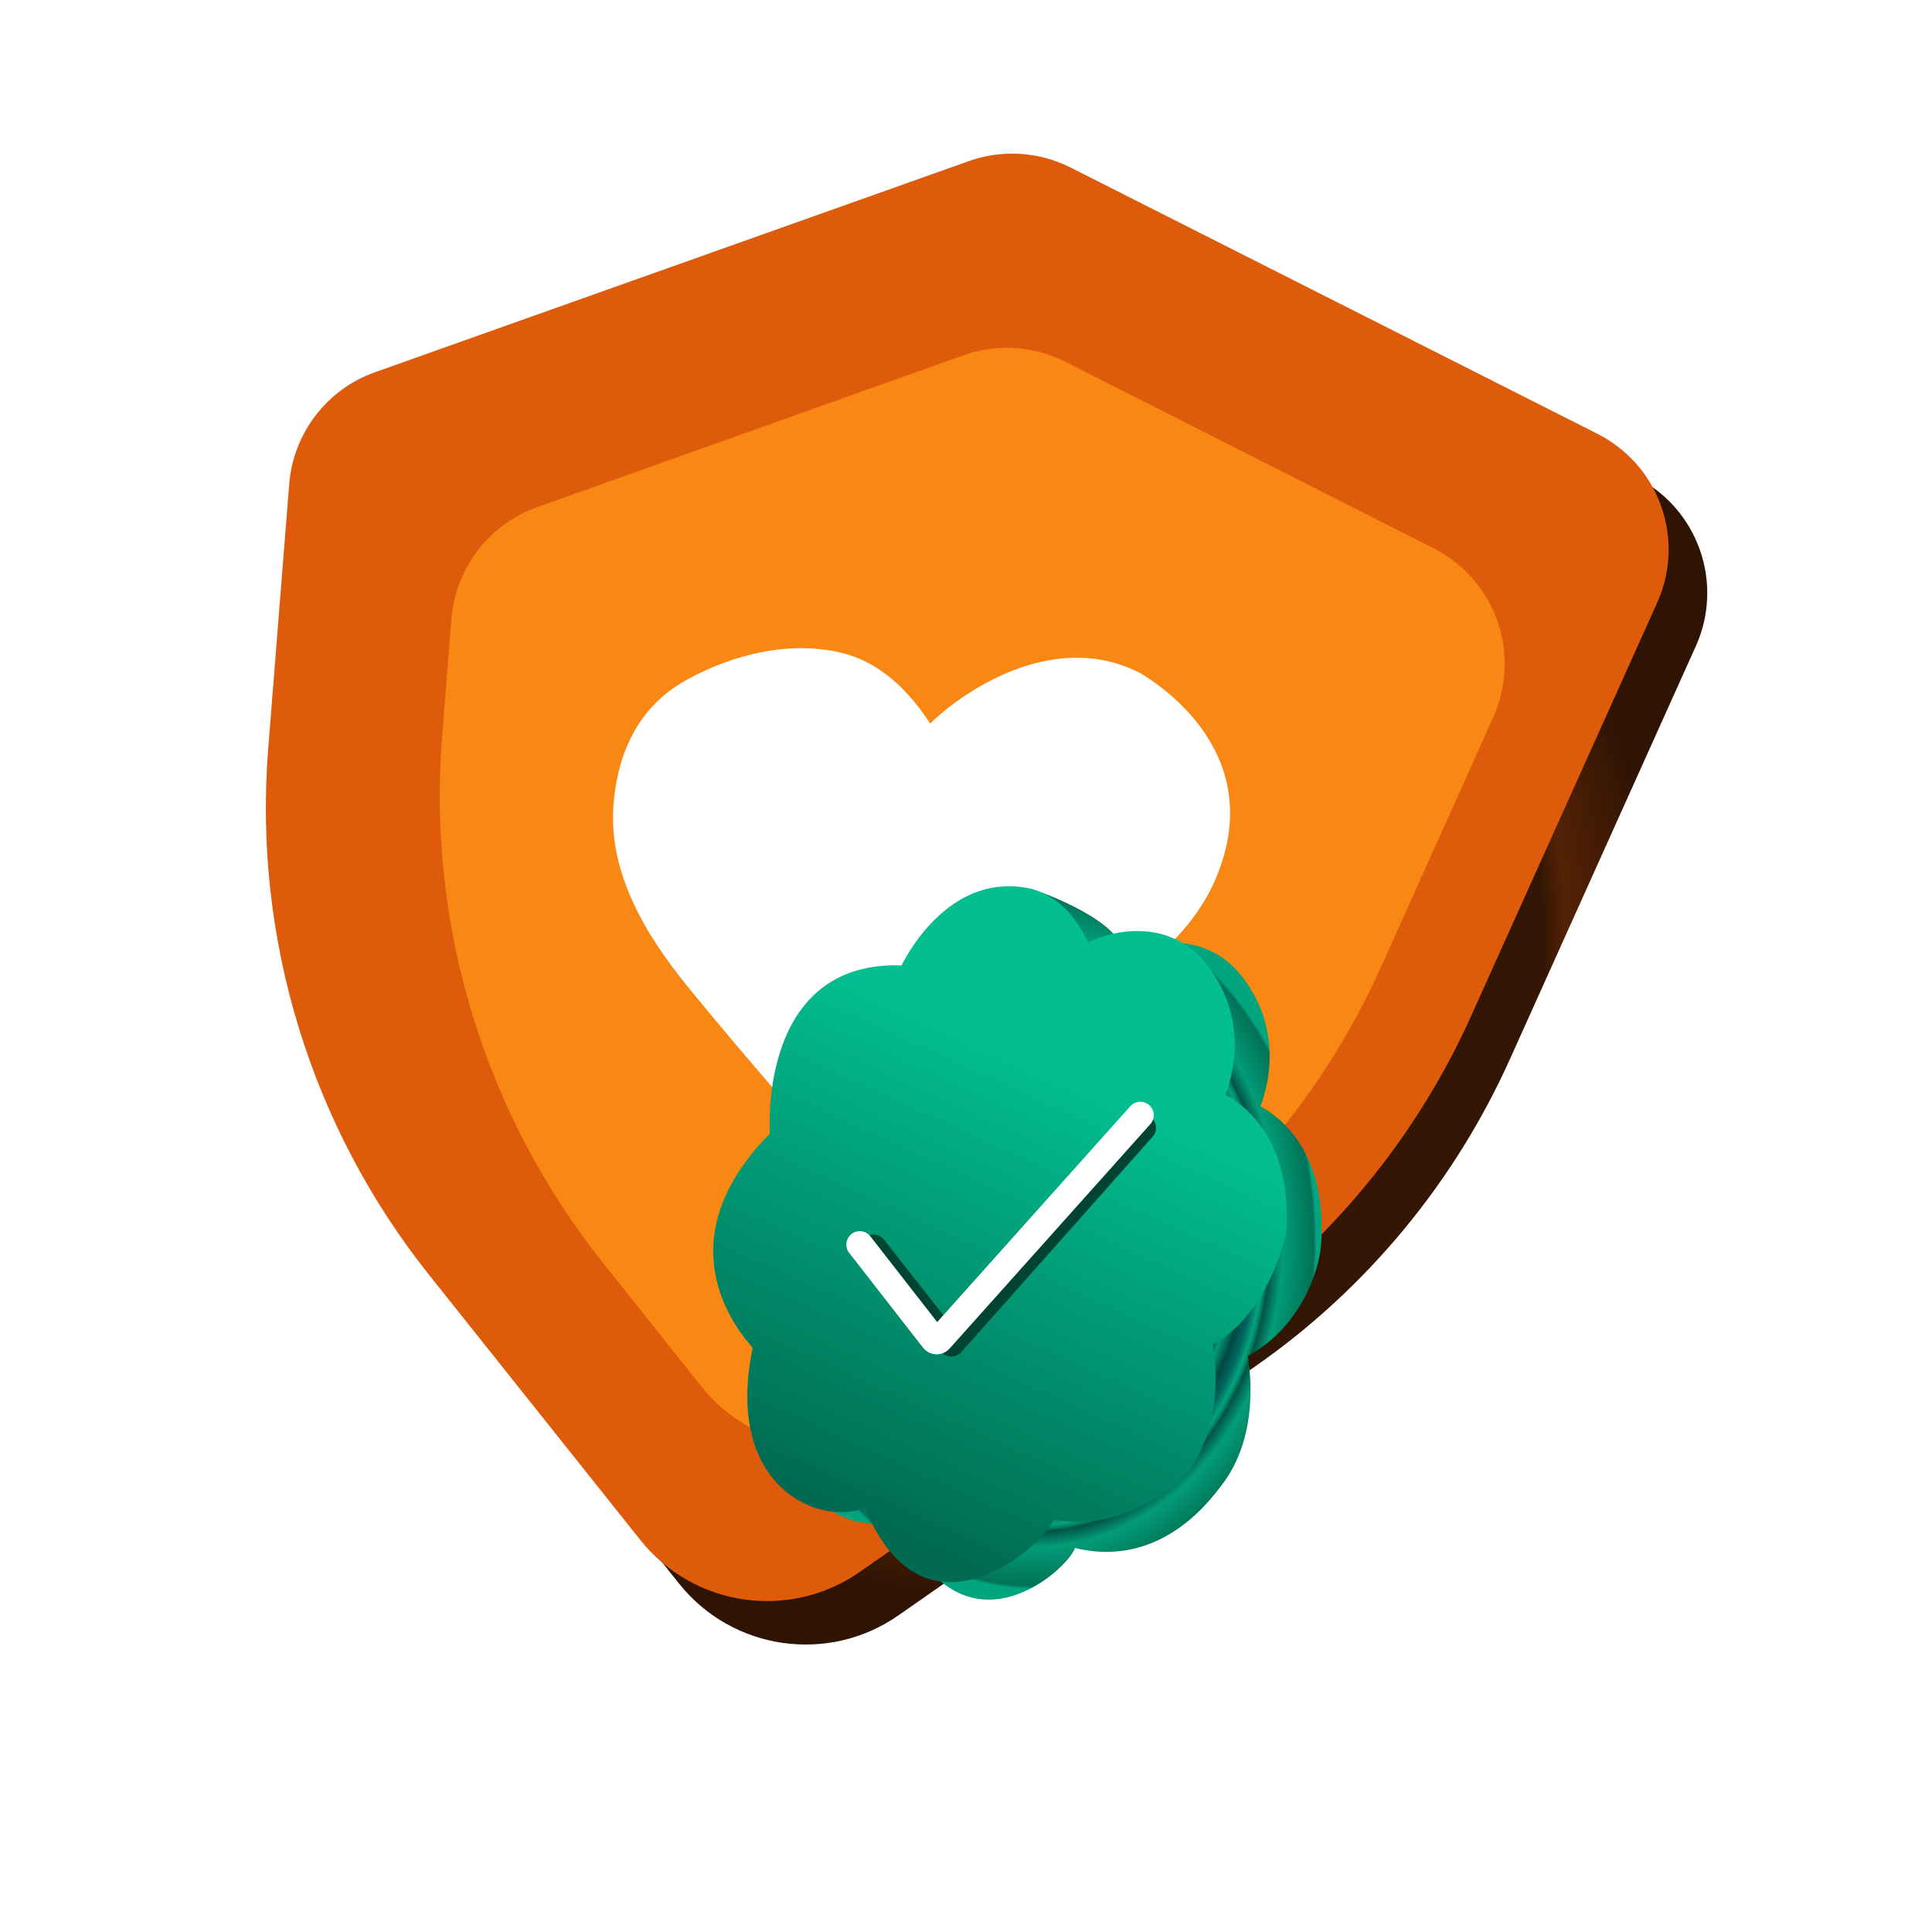 <svg width="244" height="244" viewBox="0 0 244 244" fill="none" xmlns="http://www.w3.org/2000/svg">
<path d="M127.231 25.838L52.239 52.499C46.158 54.661 41.915 60.194 41.404 66.627L38.751 100.052C36.851 123.985 44.118 147.745 59.081 166.52L85.751 199.986C92.479 208.428 104.609 210.191 113.462 204.013L158.54 172.557C172.557 162.776 183.663 149.381 190.679 133.796L214.172 81.606C217.765 73.624 214.442 64.227 206.629 60.278L140.098 26.652C136.101 24.632 131.451 24.338 127.231 25.838Z" fill="url(#paint0_angular_203_644)"/>
<path d="M122.351 20.349L47.359 47.01C41.279 49.172 37.036 54.705 36.525 61.138L33.871 94.562C31.971 118.495 39.239 142.256 54.202 161.031L80.872 194.497C87.6 202.939 99.729 204.702 108.582 198.524L153.661 167.068C167.678 157.287 178.784 143.892 185.8 128.306L209.293 76.117C212.886 68.135 209.563 58.738 201.75 54.789L135.218 21.163C131.221 19.143 126.571 18.849 122.351 20.349Z" fill="#DF5B0C"/>
<g filter="url(#filter0_d_203_644)">
<path d="M118.595 42.316L64.768 61.495C58.692 63.66 54.454 69.191 53.944 75.622L52.767 90.491C50.874 114.383 58.117 138.103 73.034 156.862L85.464 172.495C92.194 180.957 104.346 182.724 113.206 176.527L139.287 158.287C153.288 148.495 164.377 135.095 171.377 119.51L185.53 88C189.112 80.025 185.794 70.642 177.994 66.691L131.486 43.133C127.483 41.105 122.822 40.809 118.595 42.316Z" fill="#F88714"/>
</g>
<g filter="url(#filter1_i_203_644)">
<path d="M142.482 82.972C131.303 77.197 119.576 85.73 115.943 89.33C112.286 83.726 108.391 81.329 104.947 80.454C98.341 78.776 90.969 80.572 85.025 83.907C78.719 87.445 76.344 93.665 75.932 99.814C75.363 108.32 80.019 116.065 85.405 122.673C93.768 132.934 103.766 144.127 104.86 145.48C106.346 147.317 109.494 143.608 110.883 143.191C116.98 138.897 128.631 130.667 137.691 124.198C143.401 120.12 149.117 115.562 151.914 109.127C158.712 93.485 145.306 84.661 142.482 82.972Z" fill="white"/>
</g>
<path d="M156.443 122.813C151.7 117.376 144.731 119.005 141.839 120.5C141.839 116.43 131.935 112.815 130.634 112.381C120.801 110.212 119.281 121.367 118.269 123.392C101.062 122.813 101.496 142.189 101.64 144.647C88.193 158.24 97.447 169.374 99.471 171.687C95.856 189.039 107.569 194.245 113.642 191.931C121.306 210.439 134.756 198.395 135.768 195.503C147.047 198.251 153.406 188.605 154.274 187.593C159.046 181.375 157.889 173.278 157.6 171.253C164.251 167.639 166.623 160.511 166.854 157.083C167.722 144.214 160.203 140.31 159.19 139.731C162.805 129.754 156.877 123.392 156.443 122.813Z" fill="url(#paint1_angular_203_644)"/>
<path d="M152.034 121.346C147.291 115.909 140.322 117.538 137.43 119.032C134.827 113.538 131.501 112.67 130.2 112.236C120.367 110.067 114.872 119.9 113.86 121.924C96.653 121.346 97.087 140.722 97.231 143.18C83.784 156.772 93.038 167.906 95.062 170.22C91.448 187.572 103.16 192.777 109.233 190.464C116.897 208.972 132.08 194.802 133.092 191.91C142.057 193.645 148.997 187.138 149.865 186.126C154.637 179.908 153.48 171.811 153.191 169.786C159.842 166.171 162.156 157.206 162.445 155.616C163.313 142.746 155.794 138.842 154.781 138.264C158.396 128.287 152.468 121.924 152.034 121.346Z" fill="url(#paint2_linear_203_644)"/>
<path d="M120.152 169.62L144.299 142.436" stroke="#014434" stroke-width="3.396" stroke-linecap="round"/>
<path d="M110.319 157.619L119.284 169.042" stroke="#014434" stroke-width="3.396" stroke-linecap="round"/>
<path d="M108.584 157.185L117.915 169.162C118.101 169.401 118.458 169.413 118.659 169.187L144.01 140.845" stroke="white" stroke-width="3.396" stroke-linecap="round"/>
<defs>
<filter id="filter0_d_203_644" x="52.471" y="41.366" width="137.568" height="141.414" filterUnits="userSpaceOnUse" color-interpolation-filters="sRGB">
<feFlood flood-opacity="0" result="BackgroundImageFix"/>
<feColorMatrix in="SourceAlpha" type="matrix" values="0 0 0 0 0 0 0 0 0 0 0 0 0 0 0 0 0 0 127 0" result="hardAlpha"/>
<feOffset dx="3.069" dy="2.558"/>
<feComposite in2="hardAlpha" operator="out"/>
<feColorMatrix type="matrix" values="0 0 0 0 0 0 0 0 0 0 0 0 0 0 0 0 0 0 0.23 0"/>
<feBlend mode="normal" in2="BackgroundImageFix" result="effect1_dropShadow_203_644"/>
<feBlend mode="normal" in="SourceGraphic" in2="effect1_dropShadow_203_644" result="shape"/>
</filter>
<filter id="filter1_i_203_644" x="75.885" y="79.816" width="78.953" height="67.195" filterUnits="userSpaceOnUse" color-interpolation-filters="sRGB">
<feFlood flood-opacity="0" result="BackgroundImageFix"/>
<feBlend mode="normal" in="SourceGraphic" in2="BackgroundImageFix" result="shape"/>
<feColorMatrix in="SourceAlpha" type="matrix" values="0 0 0 0 0 0 0 0 0 0 0 0 0 0 0 0 0 0 127 0" result="hardAlpha"/>
<feOffset dx="1.535" dy="2.046"/>
<feGaussianBlur stdDeviation="0.512"/>
<feComposite in2="hardAlpha" operator="arithmetic" k2="-1" k3="1"/>
<feColorMatrix type="matrix" values="0 0 0 0 0.675 0 0 0 0 0.275 0 0 0 0 0.035 0 0 0 0.79 0"/>
<feBlend mode="normal" in2="shape" result="effect1_innerShadow_203_644"/>
</filter>
<radialGradient id="paint0_angular_203_644" cx="0" cy="0" r="1" gradientUnits="userSpaceOnUse" gradientTransform="translate(128.195 119.245) rotate(90) scale(95.755 92.401)">
<stop offset="0.72" stop-color="#341604"/>
<stop offset="0.751" stop-color="#542205"/>
<stop offset="0.87" stop-color="#2F1404"/>
</radialGradient>
<radialGradient id="paint1_angular_203_644" cx="0" cy="0" r="1" gradientUnits="userSpaceOnUse" gradientTransform="translate(130.704 156.694) rotate(90) scale(44.592 36.22)">
<stop offset="0.017" stop-color="#004F3C"/>
<stop offset="0.453" stop-color="#03BF92"/>
<stop offset="0.68" stop-color="#003E2F"/>
<stop offset="0.704" stop-color="#039A76"/>
<stop offset="0.743" stop-color="#014944"/>
<stop offset="0.776" stop-color="#006760"/>
<stop offset="0.802" stop-color="#02A47E"/>
<stop offset="0.815" stop-color="#017A5D"/>
<stop offset="0.821" stop-color="#015445"/>
<stop offset="0.865" stop-color="#029C77"/>
<stop offset="0.974" stop-color="#017257"/>
<stop offset="0.984" stop-color="#02A57E"/>
</radialGradient>
<linearGradient id="paint2_linear_203_644" x1="100.631" y1="187.406" x2="126.225" y2="131.302" gradientUnits="userSpaceOnUse">
<stop stop-color="#006B52"/>
<stop offset="1" stop-color="#02BE91"/>
</linearGradient>
</defs>
</svg>
